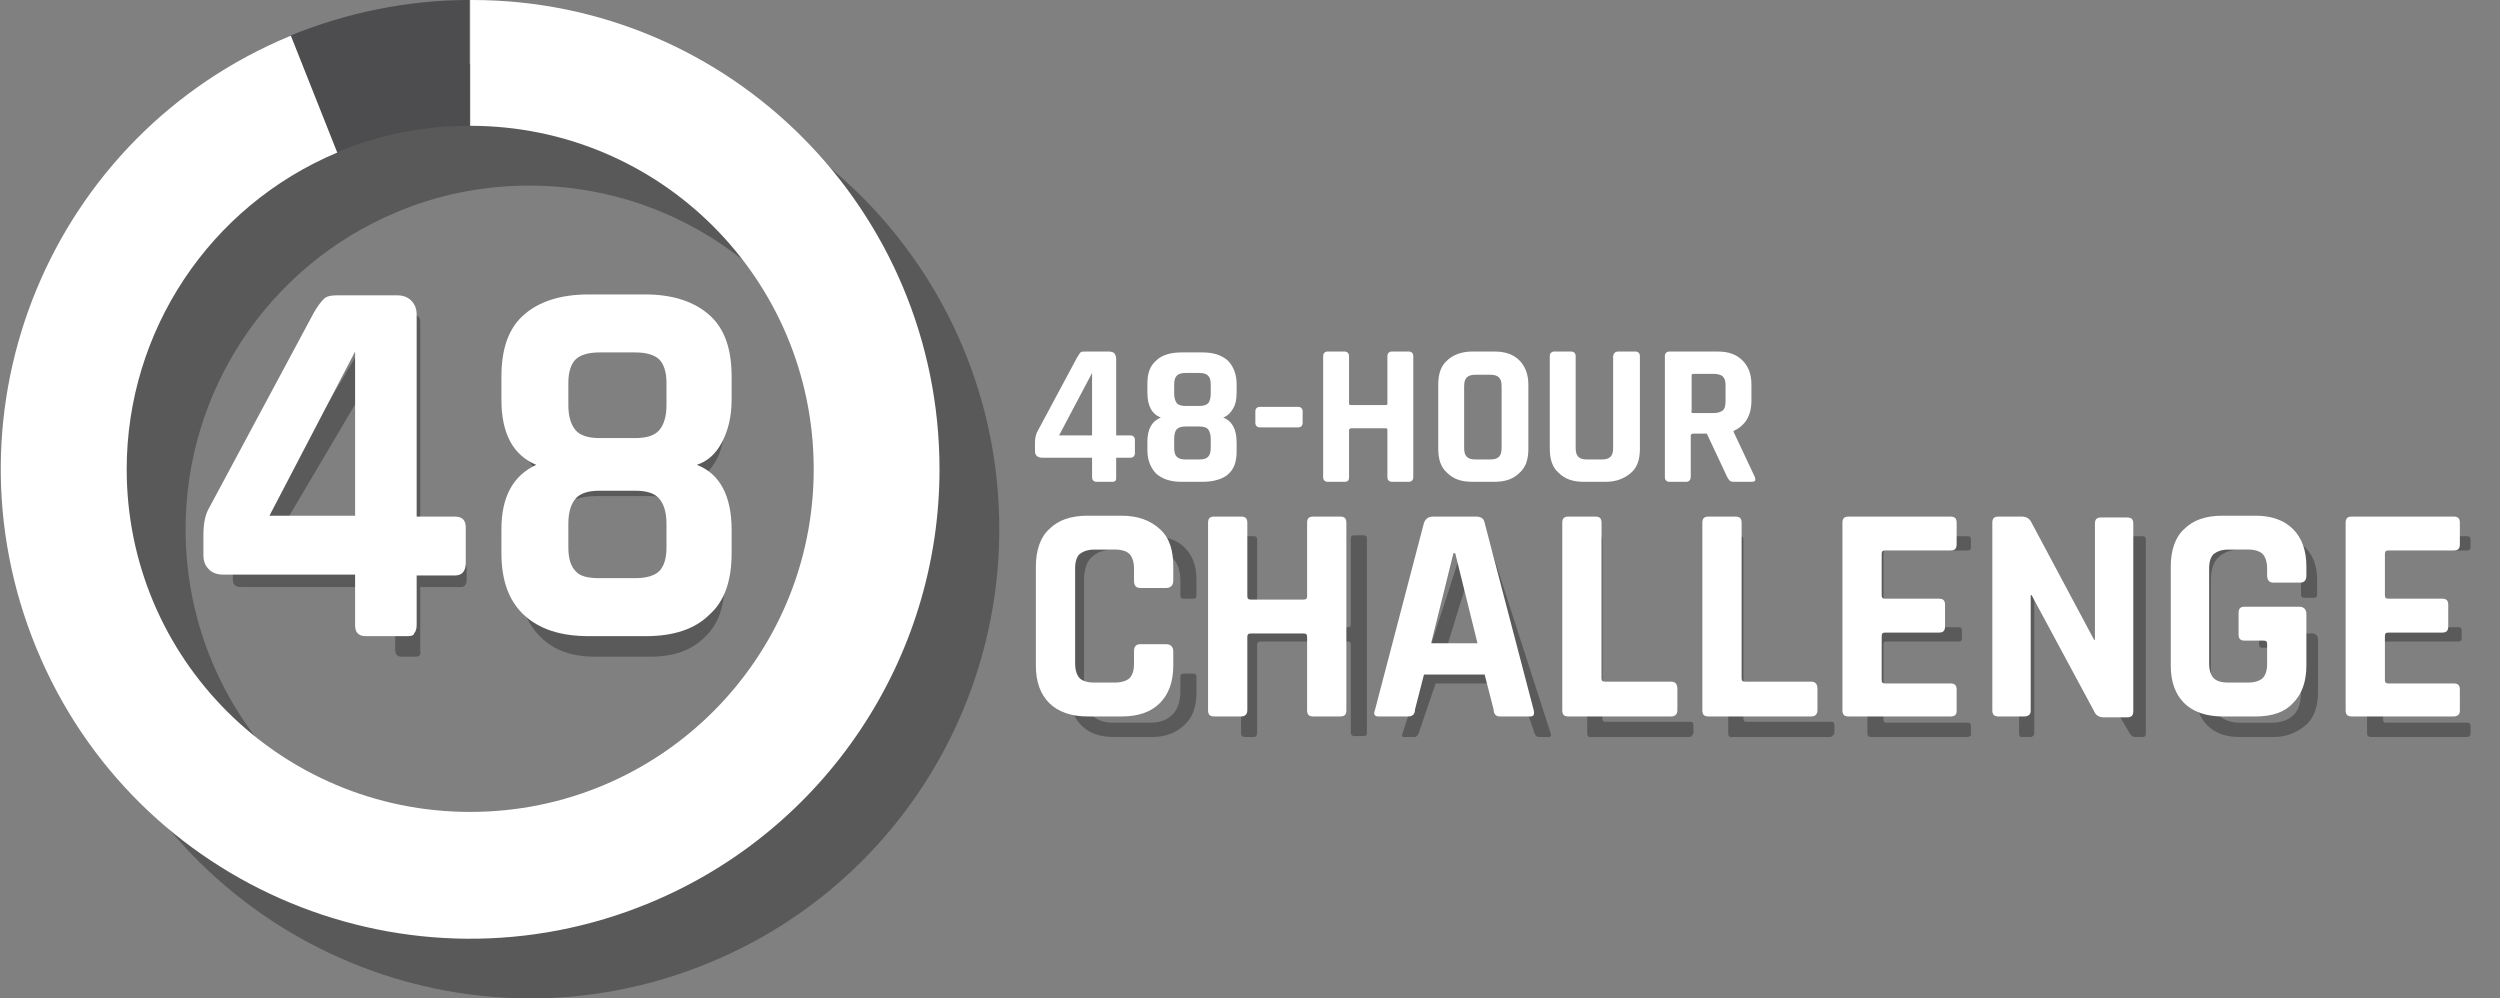 <?xml version="1.0" encoding="utf-8"?>
<!-- Generator: Adobe Illustrator 20.0.0, SVG Export Plug-In . SVG Version: 6.00 Build 0)  -->
<svg version="1.1" id="Layer_1" xmlns="http://www.w3.org/2000/svg" xmlns:xlink="http://www.w3.org/1999/xlink" x="0px" y="0px"
	 viewBox="0 0 280.2 111.9" style="enable-background:new 0 0 280.2 111.9;" xml:space="preserve">
<rect x="0" y="0" width="280.2" height="111.9" fill="#808080" stroke="none"/>
<style type="text/css">
	.st0{opacity:0.5;enable-background:new    ;}
	.st1{fill:#333333;}
	.st2{opacity:0.5;fill:#333333;enable-background:new    ;}
	.st3{fill:#4D4D4F;}
	.st4{fill:#FFFFFF;}
	.st5{enable-background:new    ;}
</style>
<title>48HourChallenge</title>
<g class="st0">
	<path class="st1" d="M129.2,82.6h-4.4c-1.5,0-2.7-0.4-3.6-1.3c-0.9-0.9-1.3-2.1-1.3-3.6V65c0-1.5,0.4-2.8,1.3-3.6
		c0.9-0.9,2.1-1.3,3.6-1.3h4.4c1.5,0,2.7,0.4,3.6,1.3c0.9,0.9,1.3,2.1,1.3,3.6v1.7c0,0.3-0.1,0.4-0.4,0.4h-1c-0.3,0-0.4-0.1-0.4-0.4
		v-1.6c0-1.1-0.3-2-0.9-2.6c-0.6-0.6-1.4-0.9-2.5-0.9h-4.1c-1.1,0-1.9,0.3-2.5,0.9c-0.6,0.6-0.8,1.5-0.8,2.6v12.4
		c0,1.1,0.3,1.9,0.8,2.6c0.6,0.6,1.4,0.9,2.5,0.9h4.1c1.1,0,1.9-0.3,2.5-0.9c0.6-0.6,0.9-1.5,0.9-2.6v-1.6c0-0.3,0.1-0.4,0.4-0.4h1
		c0.3,0,0.4,0.1,0.4,0.4v1.7c0,1.5-0.4,2.8-1.3,3.6C131.9,82.1,130.7,82.6,129.2,82.6z"/>
	<path class="st1" d="M140.5,82.6h-1c-0.2,0-0.4-0.1-0.4-0.4V60.5c0-0.3,0.1-0.4,0.4-0.4h1c0.3,0,0.4,0.1,0.4,0.4V70
		c0,0.2,0.1,0.3,0.4,0.3h9.8c0.2,0,0.3-0.1,0.3-0.3v-9.6c0-0.3,0.1-0.4,0.4-0.4h1c0.3,0,0.4,0.1,0.4,0.4v21.7c0,0.3-0.1,0.4-0.4,0.4
		h-1c-0.2,0-0.4-0.1-0.4-0.4v-9.9c0-0.2-0.1-0.3-0.3-0.3h-9.8c-0.2,0-0.4,0.1-0.4,0.3v9.9C140.9,82.4,140.8,82.6,140.5,82.6z"/>
	<path class="st1" d="M158.5,82.6h-1.1c-0.3,0-0.3-0.1-0.2-0.4l7-21.7c0.1-0.3,0.2-0.4,0.5-0.4h1.6c0.2,0,0.4,0.1,0.5,0.4l7,21.7
		c0.1,0.3,0,0.4-0.2,0.4h-1.1c-0.2,0-0.4-0.1-0.5-0.4l-1.9-5.6h-9.2l-1.9,5.6C158.9,82.4,158.8,82.6,158.5,82.6z M165.4,62l-4,13
		h8.2l-4.1-13H165.4z"/>
	<path class="st1" d="M189.3,82.6h-11.1c-0.2,0-0.3-0.1-0.3-0.4V60.5c0-0.3,0.1-0.4,0.3-0.4h1c0.3,0,0.4,0.1,0.4,0.4v20.1
		c0,0.2,0.1,0.3,0.4,0.3h9.4c0.3,0,0.4,0.1,0.4,0.4v0.9C189.7,82.4,189.6,82.6,189.3,82.6z"/>
	<path class="st1" d="M205.1,82.6h-11.1c-0.2,0-0.3-0.1-0.3-0.4V60.5c0-0.3,0.1-0.4,0.3-0.4h1c0.3,0,0.4,0.1,0.4,0.4v20.1
		c0,0.2,0.1,0.3,0.4,0.3h9.4c0.3,0,0.4,0.1,0.4,0.4v0.9C205.5,82.4,205.3,82.6,205.1,82.6z"/>
	<path class="st1" d="M220.5,82.6h-10.8c-0.2,0-0.4-0.1-0.4-0.4V60.5c0-0.3,0.1-0.4,0.4-0.4h10.8c0.3,0,0.4,0.1,0.4,0.4v0.8
		c0,0.3-0.1,0.4-0.4,0.4h-9.1c-0.2,0-0.3,0.1-0.3,0.3V70c0,0.2,0.1,0.3,0.3,0.3h8.1c0.3,0,0.4,0.1,0.4,0.4v0.8
		c0,0.3-0.1,0.4-0.4,0.4h-8.1c-0.2,0-0.3,0.1-0.3,0.3v8.5c0,0.2,0.1,0.3,0.3,0.3h9.1c0.3,0,0.4,0.1,0.4,0.4v0.8
		C221,82.4,220.8,82.6,220.5,82.6z"/>
	<path class="st1" d="M227.6,82.6h-1c-0.2,0-0.3-0.1-0.3-0.4V60.5c0-0.3,0.1-0.4,0.3-0.4h0.9c0.2,0,0.3,0.1,0.4,0.2l10.7,18.5h0.1
		V60.5c0-0.3,0.1-0.4,0.4-0.4h1c0.3,0,0.4,0.1,0.4,0.4v21.7c0,0.3-0.1,0.4-0.4,0.4h-0.8c-0.2,0-0.4-0.1-0.6-0.4l-10.7-18.3H228v18.3
		C228,82.4,227.8,82.6,227.6,82.6z"/>
	<path class="st1" d="M254.9,82.6H251c-1.5,0-2.7-0.4-3.6-1.3c-0.9-0.9-1.3-2.1-1.3-3.6V65c0-1.5,0.4-2.8,1.3-3.6
		c0.9-0.9,2.1-1.3,3.6-1.3h3.8c1.5,0,2.7,0.4,3.6,1.3s1.3,2.1,1.3,3.6v1.6c0,0.3-0.1,0.4-0.4,0.4h-1c-0.3,0-0.4-0.1-0.4-0.4v-1.5
		c0-1.1-0.3-2-0.8-2.6c-0.6-0.6-1.4-0.9-2.5-0.9h-3.5c-1.1,0-1.9,0.3-2.5,0.9c-0.6,0.6-0.8,1.5-0.8,2.6v12.4c0,1.1,0.3,1.9,0.8,2.6
		c0.6,0.6,1.4,0.9,2.5,0.9h3.5c1.1,0,1.9-0.3,2.5-0.9c0.6-0.6,0.8-1.5,0.8-2.6v-4.6c0-0.2-0.1-0.3-0.3-0.3h-4
		c-0.3,0-0.4-0.1-0.4-0.4v-0.8c0-0.3,0.1-0.4,0.4-0.4h5.5c0.4,0,0.7,0.2,0.7,0.7v5.9c0,1.5-0.4,2.8-1.3,3.6S256.4,82.6,254.9,82.6z"
		/>
	<path class="st1" d="M276.5,82.6h-10.8c-0.2,0-0.4-0.1-0.4-0.4V60.5c0-0.3,0.1-0.4,0.4-0.4h10.8c0.3,0,0.4,0.1,0.4,0.4v0.8
		c0,0.3-0.1,0.4-0.4,0.4h-9.1c-0.2,0-0.3,0.1-0.3,0.3V70c0,0.2,0.1,0.3,0.3,0.3h8.1c0.3,0,0.4,0.1,0.4,0.4v0.8
		c0,0.3-0.1,0.4-0.4,0.4h-8.1c-0.2,0-0.3,0.1-0.3,0.3v8.5c0,0.2,0.1,0.3,0.3,0.3h9.1c0.3,0,0.4,0.1,0.4,0.4v0.8
		C276.9,82.4,276.8,82.6,276.5,82.6z"/>
</g>
<g class="st0">
	<path class="st1" d="M46.6,73.6H45c-0.4,0-0.7-0.2-0.7-0.7v-7.1H27c-0.6,0-0.9-0.3-0.9-0.8v-1.1c0-0.4,0.1-0.8,0.4-1.4l15.6-26.3
		c0.4-0.6,0.8-0.9,1.4-0.9h2.8c0.6,0,0.8,0.3,0.8,0.9v26.9h4.5c0.4,0,0.7,0.2,0.7,0.6v1.4c0,0.4-0.2,0.7-0.7,0.7h-4.5v7.1
		C47.2,73.4,47,73.6,46.6,73.6z M44.3,63.1V37.7l-15,25.4H44.3z"/>
	<path class="st1" d="M72.9,73.6h-6.2c-2.6,0-4.6-0.7-6.1-2.2c-1.5-1.4-2.3-3.5-2.3-6v-3.9c0-3.6,1.4-6,4.3-7.1
		c-2.9-1.2-4.3-3.5-4.3-7.1v-3.7c0-2.6,0.8-4.6,2.3-6c1.5-1.4,3.6-2.2,6.1-2.2h6.2c2.6,0,4.6,0.7,6.1,2.2c1.5,1.4,2.2,3.5,2.2,6v3.7
		c0,3.7-1.4,6-4.3,7.1c2.9,1.1,4.3,3.5,4.3,7.1v3.9c0,2.6-0.7,4.6-2.2,6C77.5,72.9,75.5,73.6,72.9,73.6z M66.9,53.1h5.8
		c1.8,0,3.2-0.5,4.2-1.5c1-1,1.5-2.4,1.5-4.3v-3.6c0-3.8-1.9-5.7-5.7-5.7h-5.8c-3.7,0-5.6,1.9-5.6,5.7v3.6
		C61.3,51.1,63.2,53.1,66.9,53.1z M66.9,70.9h5.8c3.8,0,5.7-1.9,5.7-5.7v-3.9c0-3.8-1.9-5.7-5.7-5.7h-5.8c-3.7,0-5.6,1.9-5.6,5.7
		v3.9C61.3,69,63.2,70.9,66.9,70.9z"/>
</g>
<path class="st2" d="M97.8,59.3c0,21.3-17.2,38.5-38.5,38.5S20.8,80.6,20.8,59.3c0-15.5,9.3-29.5,23.6-35.5l0,0c4.7-2,9.8-3,14.9-3
	l0,0C80.6,20.8,97.8,38,97.8,59.3L97.8,59.3 M112,59.3c0-29-23.4-52.6-52.4-52.6c0,0,0,0-0.1,0h-0.1c-6.9,0-13.7,1.4-20.1,4l0,0
	C12.4,21.8-0.3,52.6,10.8,79.4s41.9,39.6,68.7,28.5C99.2,99.8,112,80.6,112,59.3"/>
<path class="st3" d="M52.6,0L52.6,0c-6.9,0-13.7,1.4-20.1,4l5.2,13.1l0,0c4.7-2,9.8-3,14.9-3V0z"/>
<path class="st4" d="M105.3,52.6c0-29-23.4-52.6-52.4-52.6h-0.1h-0.1v14.1c21.3,0,38.5,17.2,38.5,38.5C91.2,73.8,74,91,52.7,91
	S14.2,73.8,14.2,52.6c0-15.5,9.3-29.5,23.6-35.5L32.6,4C5.7,15.1-7,45.8,4.1,72.7s41.9,39.6,68.7,28.5
	C92.4,93.1,105.3,73.9,105.3,52.6"/>
<g class="st5">
	<path class="st4" d="M125.7,80.3h-3.8c-1.8,0-3.3-0.5-4.3-1.5s-1.5-2.4-1.5-4.2V63.5c0-1.8,0.5-3.3,1.5-4.2c1-1,2.4-1.5,4.3-1.5
		h3.8c1.8,0,3.2,0.5,4.3,1.5s1.5,2.4,1.5,4.2v1.6c0,0.5-0.3,0.8-0.8,0.8h-2.9c-0.5,0-0.7-0.3-0.7-0.8v-1.4c0-0.7-0.2-1.3-0.5-1.6
		s-0.8-0.5-1.6-0.5h-2.4c-0.7,0-1.2,0.2-1.6,0.5c-0.3,0.3-0.5,0.8-0.5,1.6v10.7c0,0.7,0.2,1.3,0.5,1.6c0.3,0.3,0.8,0.5,1.6,0.5h2.4
		c0.7,0,1.3-0.2,1.6-0.5c0.3-0.3,0.5-0.8,0.5-1.6V73c0-0.5,0.2-0.8,0.7-0.8h2.9c0.5,0,0.8,0.3,0.8,0.8v1.6c0,1.8-0.5,3.2-1.5,4.2
		C129,79.8,127.6,80.3,125.7,80.3z"/>
	<path class="st4" d="M139.1,80.3h-3c-0.5,0-0.7-0.2-0.7-0.7v-21c0-0.5,0.2-0.7,0.7-0.7h3c0.5,0,0.7,0.2,0.7,0.7v8.2
		c0,0.3,0.1,0.4,0.4,0.4h5.9c0.3,0,0.4-0.1,0.4-0.4v-8.2c0-0.5,0.2-0.7,0.7-0.7h3c0.5,0,0.7,0.2,0.7,0.7v21c0,0.5-0.2,0.7-0.7,0.7
		h-3c-0.5,0-0.7-0.2-0.7-0.7v-8.2c0-0.3-0.1-0.4-0.4-0.4h-5.9c-0.3,0-0.4,0.1-0.4,0.4v8.2C139.8,80.1,139.5,80.3,139.1,80.3z"/>
	<path class="st4" d="M157.9,80.3h-3.4c-0.4,0-0.6-0.2-0.4-0.7l5.5-21c0.2-0.5,0.5-0.7,1.1-0.7h4.7c0.6,0,0.9,0.2,1,0.7l5.5,21
		c0.1,0.5,0,0.7-0.4,0.7h-3.4c-0.3,0-0.4-0.1-0.5-0.2s-0.2-0.3-0.2-0.6l-1-3.9h-6.8l-1,3.9c0,0.3-0.1,0.5-0.2,0.6
		C158.3,80.2,158.1,80.3,157.9,80.3z M162.9,62l-2.5,10.1h5.2L163.1,62H162.9z"/>
	<path class="st4" d="M187.3,80.3h-11.5c-0.5,0-0.7-0.2-0.7-0.7v-21c0-0.5,0.2-0.7,0.7-0.7h3c0.5,0,0.7,0.2,0.7,0.7V76
		c0,0.3,0.1,0.4,0.4,0.4h7.4c0.5,0,0.7,0.3,0.7,0.8v2.4C188,80.1,187.7,80.3,187.3,80.3z"/>
	<path class="st4" d="M203,80.3h-11.5c-0.5,0-0.7-0.2-0.7-0.7v-21c0-0.5,0.2-0.7,0.7-0.7h3c0.5,0,0.7,0.2,0.7,0.7V76
		c0,0.3,0.1,0.4,0.4,0.4h7.4c0.5,0,0.7,0.3,0.7,0.8v2.4C203.7,80.1,203.4,80.3,203,80.3z"/>
	<path class="st4" d="M218.6,80.3h-11.4c-0.5,0-0.7-0.2-0.7-0.7v-21c0-0.5,0.2-0.7,0.7-0.7h11.4c0.5,0,0.7,0.2,0.7,0.7V61
		c0,0.5-0.2,0.7-0.7,0.7h-7.3c-0.3,0-0.4,0.1-0.4,0.4v4.6c0,0.3,0.1,0.4,0.4,0.4h6c0.5,0,0.7,0.2,0.7,0.7v2.4c0,0.5-0.2,0.7-0.7,0.7
		h-6c-0.3,0-0.4,0.1-0.4,0.4v4.9c0,0.3,0.1,0.4,0.4,0.4h7.3c0.5,0,0.7,0.2,0.7,0.7v2.4C219.3,80.1,219.1,80.3,218.6,80.3z"/>
	<path class="st4" d="M226.9,80.3H224c-0.5,0-0.7-0.2-0.7-0.7v-21c0-0.5,0.2-0.7,0.7-0.7h2.6c0.5,0,0.8,0.2,1,0.5l7.1,13.3h0.1v-13
		c0-0.5,0.2-0.7,0.7-0.7h2.9c0.5,0,0.7,0.2,0.7,0.7v21c0,0.5-0.2,0.7-0.7,0.7h-2.6c-0.5,0-0.9-0.2-1.1-0.7l-7-13h-0.1v13
		C227.6,80.1,227.3,80.3,226.9,80.3z"/>
	<path class="st4" d="M252.8,80.3h-3.7c-1.8,0-3.3-0.5-4.3-1.5s-1.5-2.4-1.5-4.2V63.5c0-1.8,0.5-3.3,1.5-4.2c1-1,2.4-1.5,4.3-1.5
		h3.7c1.8,0,3.2,0.5,4.2,1.5s1.5,2.4,1.5,4.2v1c0,0.5-0.2,0.8-0.7,0.8h-3c-0.5,0-0.7-0.3-0.7-0.8v-0.8c0-0.7-0.2-1.3-0.5-1.6
		s-0.8-0.5-1.6-0.5h-2.3c-0.7,0-1.2,0.2-1.6,0.5c-0.3,0.3-0.5,0.8-0.5,1.6v10.7c0,0.7,0.2,1.3,0.5,1.6c0.3,0.3,0.8,0.5,1.6,0.5h2.3
		c0.7,0,1.3-0.2,1.6-0.5s0.5-0.8,0.5-1.6v-2.2c0-0.3-0.1-0.4-0.4-0.4h-2.1c-0.5,0-0.7-0.2-0.7-0.7v-2.4c0-0.5,0.2-0.7,0.7-0.7h6.1
		c0.5,0,0.8,0.3,0.8,0.8v5.8c0,1.8-0.5,3.2-1.5,4.2C256.1,79.8,254.7,80.3,252.8,80.3z"/>
	<path class="st4" d="M275,80.3h-11.4c-0.5,0-0.7-0.2-0.7-0.7v-21c0-0.5,0.2-0.7,0.7-0.7H275c0.5,0,0.7,0.2,0.7,0.7V61
		c0,0.5-0.2,0.7-0.7,0.7h-7.3c-0.3,0-0.4,0.1-0.4,0.4v4.6c0,0.3,0.1,0.4,0.4,0.4h6c0.5,0,0.7,0.2,0.7,0.7v2.4c0,0.5-0.2,0.7-0.7,0.7
		h-6c-0.3,0-0.4,0.1-0.4,0.4v4.9c0,0.3,0.1,0.4,0.4,0.4h7.3c0.5,0,0.7,0.2,0.7,0.7v2.4C275.7,80.1,275.4,80.3,275,80.3z"/>
</g>
<g class="st5">
	<path class="st4" d="M124.7,54h-1.8c-0.3,0-0.5-0.2-0.5-0.5v-2.2h-5.6c-0.3,0-0.5-0.1-0.6-0.2c-0.2-0.2-0.2-0.4-0.2-0.6v-0.9
		c0-0.5,0.1-0.8,0.2-1.1l4.5-8.4c0.2-0.3,0.3-0.5,0.4-0.6s0.3-0.1,0.6-0.1h2.6c0.3,0,0.5,0.1,0.6,0.2s0.2,0.4,0.2,0.6v8.6h1.6
		c0.3,0,0.5,0.2,0.5,0.5v1.5c0,0.3-0.2,0.5-0.5,0.5h-1.6v2.2c0,0.2,0,0.3-0.1,0.4C125,53.9,124.9,54,124.7,54z M122.4,48.8v-7
		l-3.7,7H122.4z"/>
	<path class="st4" d="M134.8,54h-2.4c-1.2,0-2.1-0.3-2.8-0.9c-0.6-0.6-1-1.5-1-2.6v-1c0-1.4,0.5-2.3,1.5-2.7c-1-0.4-1.5-1.3-1.5-2.8
		v-1c0-1.2,0.3-2,1-2.6c0.6-0.6,1.6-0.9,2.8-0.9h2.4c1.2,0,2.1,0.3,2.8,0.9c0.6,0.6,1,1.5,1,2.6v1c0,0.7-0.1,1.3-0.4,1.8
		c-0.3,0.5-0.6,0.8-1.1,1c1,0.4,1.5,1.3,1.5,2.8v1c0,1.2-0.3,2-1,2.6C137,53.7,136,54,134.8,54z M132.9,45.5h1.5
		c0.5,0,0.8-0.1,1-0.3s0.3-0.6,0.3-1.1v-1c0-0.5-0.1-0.8-0.3-1s-0.5-0.3-1-0.3h-1.5c-0.5,0-0.8,0.1-1,0.3s-0.3,0.5-0.3,1v1
		c0,0.5,0.1,0.8,0.3,1.1C132.1,45.4,132.4,45.5,132.9,45.5z M132.9,51.5h1.5c0.5,0,0.8-0.1,1-0.3s0.3-0.5,0.3-1v-1
		c0-0.5-0.1-0.8-0.3-1.1c-0.2-0.2-0.5-0.3-1-0.3h-1.5c-0.5,0-0.8,0.1-1,0.3s-0.3,0.6-0.3,1.1v1c0,0.5,0.1,0.8,0.3,1
		C132.1,51.4,132.4,51.5,132.9,51.5z"/>
	<path class="st4" d="M145.5,47.9h-4.3c-0.3,0-0.5-0.2-0.5-0.5v-1.3c0-0.3,0.2-0.5,0.5-0.5h4.3c0.3,0,0.5,0.2,0.5,0.5v1.3
		C146,47.7,145.8,47.9,145.5,47.9z"/>
	<path class="st4" d="M150.7,54h-1.9c-0.3,0-0.5-0.2-0.5-0.5V39.9c0-0.3,0.2-0.5,0.5-0.5h1.9c0.3,0,0.5,0.2,0.5,0.5v5.3
		c0,0.2,0.1,0.2,0.3,0.2h3.8c0.2,0,0.2-0.1,0.2-0.2v-5.3c0-0.3,0.2-0.5,0.5-0.5h1.9c0.3,0,0.5,0.2,0.5,0.5v13.6
		c0,0.3-0.2,0.5-0.5,0.5H156c-0.3,0-0.5-0.2-0.5-0.5v-5.3c0-0.2-0.1-0.2-0.2-0.2h-3.8c-0.2,0-0.3,0.1-0.3,0.2v5.3
		C151.2,53.8,151.1,54,150.7,54z"/>
	<path class="st4" d="M167.5,54H165c-1.2,0-2.1-0.3-2.8-1c-0.7-0.6-1-1.5-1-2.7v-7.2c0-1.2,0.3-2.1,1-2.7c0.6-0.6,1.6-1,2.8-1h2.5
		c1.2,0,2.1,0.3,2.8,1c0.6,0.6,1,1.5,1,2.7v7.2c0,1.2-0.3,2.1-1,2.7C169.6,53.7,168.7,54,167.5,54z M165.4,51.5h1.6
		c0.5,0,0.8-0.1,1-0.3s0.3-0.5,0.3-1v-6.9c0-0.5-0.1-0.8-0.3-1s-0.5-0.3-1-0.3h-1.6c-0.5,0-0.8,0.1-1,0.3s-0.3,0.5-0.3,1v6.9
		c0,0.5,0.1,0.8,0.3,1C164.6,51.4,164.9,51.5,165.4,51.5z"/>
	<path class="st4" d="M181.4,39.4h1.9c0.3,0,0.5,0.2,0.5,0.5v10.4c0,1.2-0.3,2.1-1,2.7c-0.7,0.6-1.6,1-2.8,1h-2.5
		c-1.2,0-2.1-0.3-2.8-1c-0.7-0.6-1-1.5-1-2.7V39.9c0-0.3,0.2-0.5,0.5-0.5h1.9c0.3,0,0.5,0.2,0.5,0.5v10.3c0,0.5,0.1,0.8,0.3,1
		s0.5,0.3,1,0.3h1.6c0.5,0,0.8-0.1,1-0.3s0.3-0.5,0.3-1V39.9C180.9,39.5,181.1,39.4,181.4,39.4z"/>
	<path class="st4" d="M189,54h-1.9c-0.3,0-0.5-0.2-0.5-0.5V39.9c0-0.3,0.2-0.5,0.5-0.5h5.4c1.2,0,2.1,0.3,2.8,1s1,1.6,1,2.7v1.8
		c0,1.7-0.7,2.8-2,3.4v0.1l2.4,5.1c0.1,0.4,0,0.5-0.4,0.5h-1.8c-0.3,0-0.5,0-0.6-0.1s-0.2-0.2-0.3-0.4l-2.3-4.9h-1.5
		c-0.2,0-0.3,0.1-0.3,0.2v4.6C189.5,53.8,189.3,54,189,54z M189.8,46.3h2.2c0.5,0,0.8-0.1,1.1-0.3c0.2-0.2,0.3-0.5,0.3-1v-1.8
		c0-0.5-0.1-0.8-0.3-1s-0.6-0.3-1.1-0.3h-2.2c-0.2,0-0.2,0.1-0.2,0.2V46C189.5,46.2,189.6,46.3,189.8,46.3z"/>
</g>
<g class="st5">
	<path class="st4" d="M45.7,71.3H41c-0.8,0-1.2-0.4-1.2-1.2v-5.7H25c-0.7,0-1.2-0.2-1.6-0.6s-0.6-0.9-0.6-1.6v-2.3
		c0-1.2,0.2-2.2,0.6-2.9l11.8-22c0.4-0.7,0.8-1.2,1.1-1.5s0.8-0.4,1.5-0.4h6.7c0.7,0,1.2,0.2,1.6,0.6s0.6,0.9,0.6,1.6v22.6H51
		c0.8,0,1.2,0.4,1.2,1.2v4c0,0.9-0.4,1.4-1.2,1.4h-4.3V70c0,0.5-0.1,0.8-0.3,1C46.4,71.2,46.1,71.3,45.7,71.3z M39.8,57.8V39.4
		l-9.6,18.4C30.2,57.8,39.8,57.8,39.8,57.8z"/>
	<path class="st4" d="M72.4,71.3H66c-3.2,0-5.6-0.8-7.3-2.4S56.2,65,56.2,62v-2.7c0-3.6,1.3-6,3.9-7.2c-2.6-1.1-3.9-3.5-3.9-7.3
		v-2.6c0-3.1,0.8-5.4,2.5-6.9S62.8,33,66,33h6.3c3.1,0,5.5,0.8,7.2,2.3s2.5,3.8,2.5,6.9v2.6c0,1.9-0.4,3.5-1.1,4.8s-1.6,2.1-2.8,2.5
		c2.6,1,3.9,3.5,3.9,7.3V62c0,3.1-0.8,5.4-2.5,6.9C77.9,70.5,75.5,71.3,72.4,71.3z M67.2,49.1h4c1.3,0,2.2-0.3,2.7-0.9
		c0.5-0.6,0.8-1.5,0.8-2.8v-2.5c0-1.2-0.3-2.1-0.8-2.6s-1.4-0.8-2.7-0.8h-4c-1.3,0-2.2,0.3-2.7,0.8s-0.8,1.4-0.8,2.6v2.5
		c0,1.3,0.3,2.2,0.8,2.8C65,48.8,65.9,49.1,67.2,49.1z M67.2,64.8h4c1.3,0,2.2-0.3,2.7-0.8s0.8-1.4,0.8-2.6v-2.7
		c0-1.3-0.3-2.2-0.8-2.8S72.5,55,71.2,55h-4c-1.3,0-2.2,0.3-2.7,0.9c-0.5,0.6-0.8,1.5-0.8,2.8v2.7c0,1.2,0.3,2.1,0.8,2.6
		C65,64.6,65.9,64.8,67.2,64.8z"/>
</g>
</svg>
